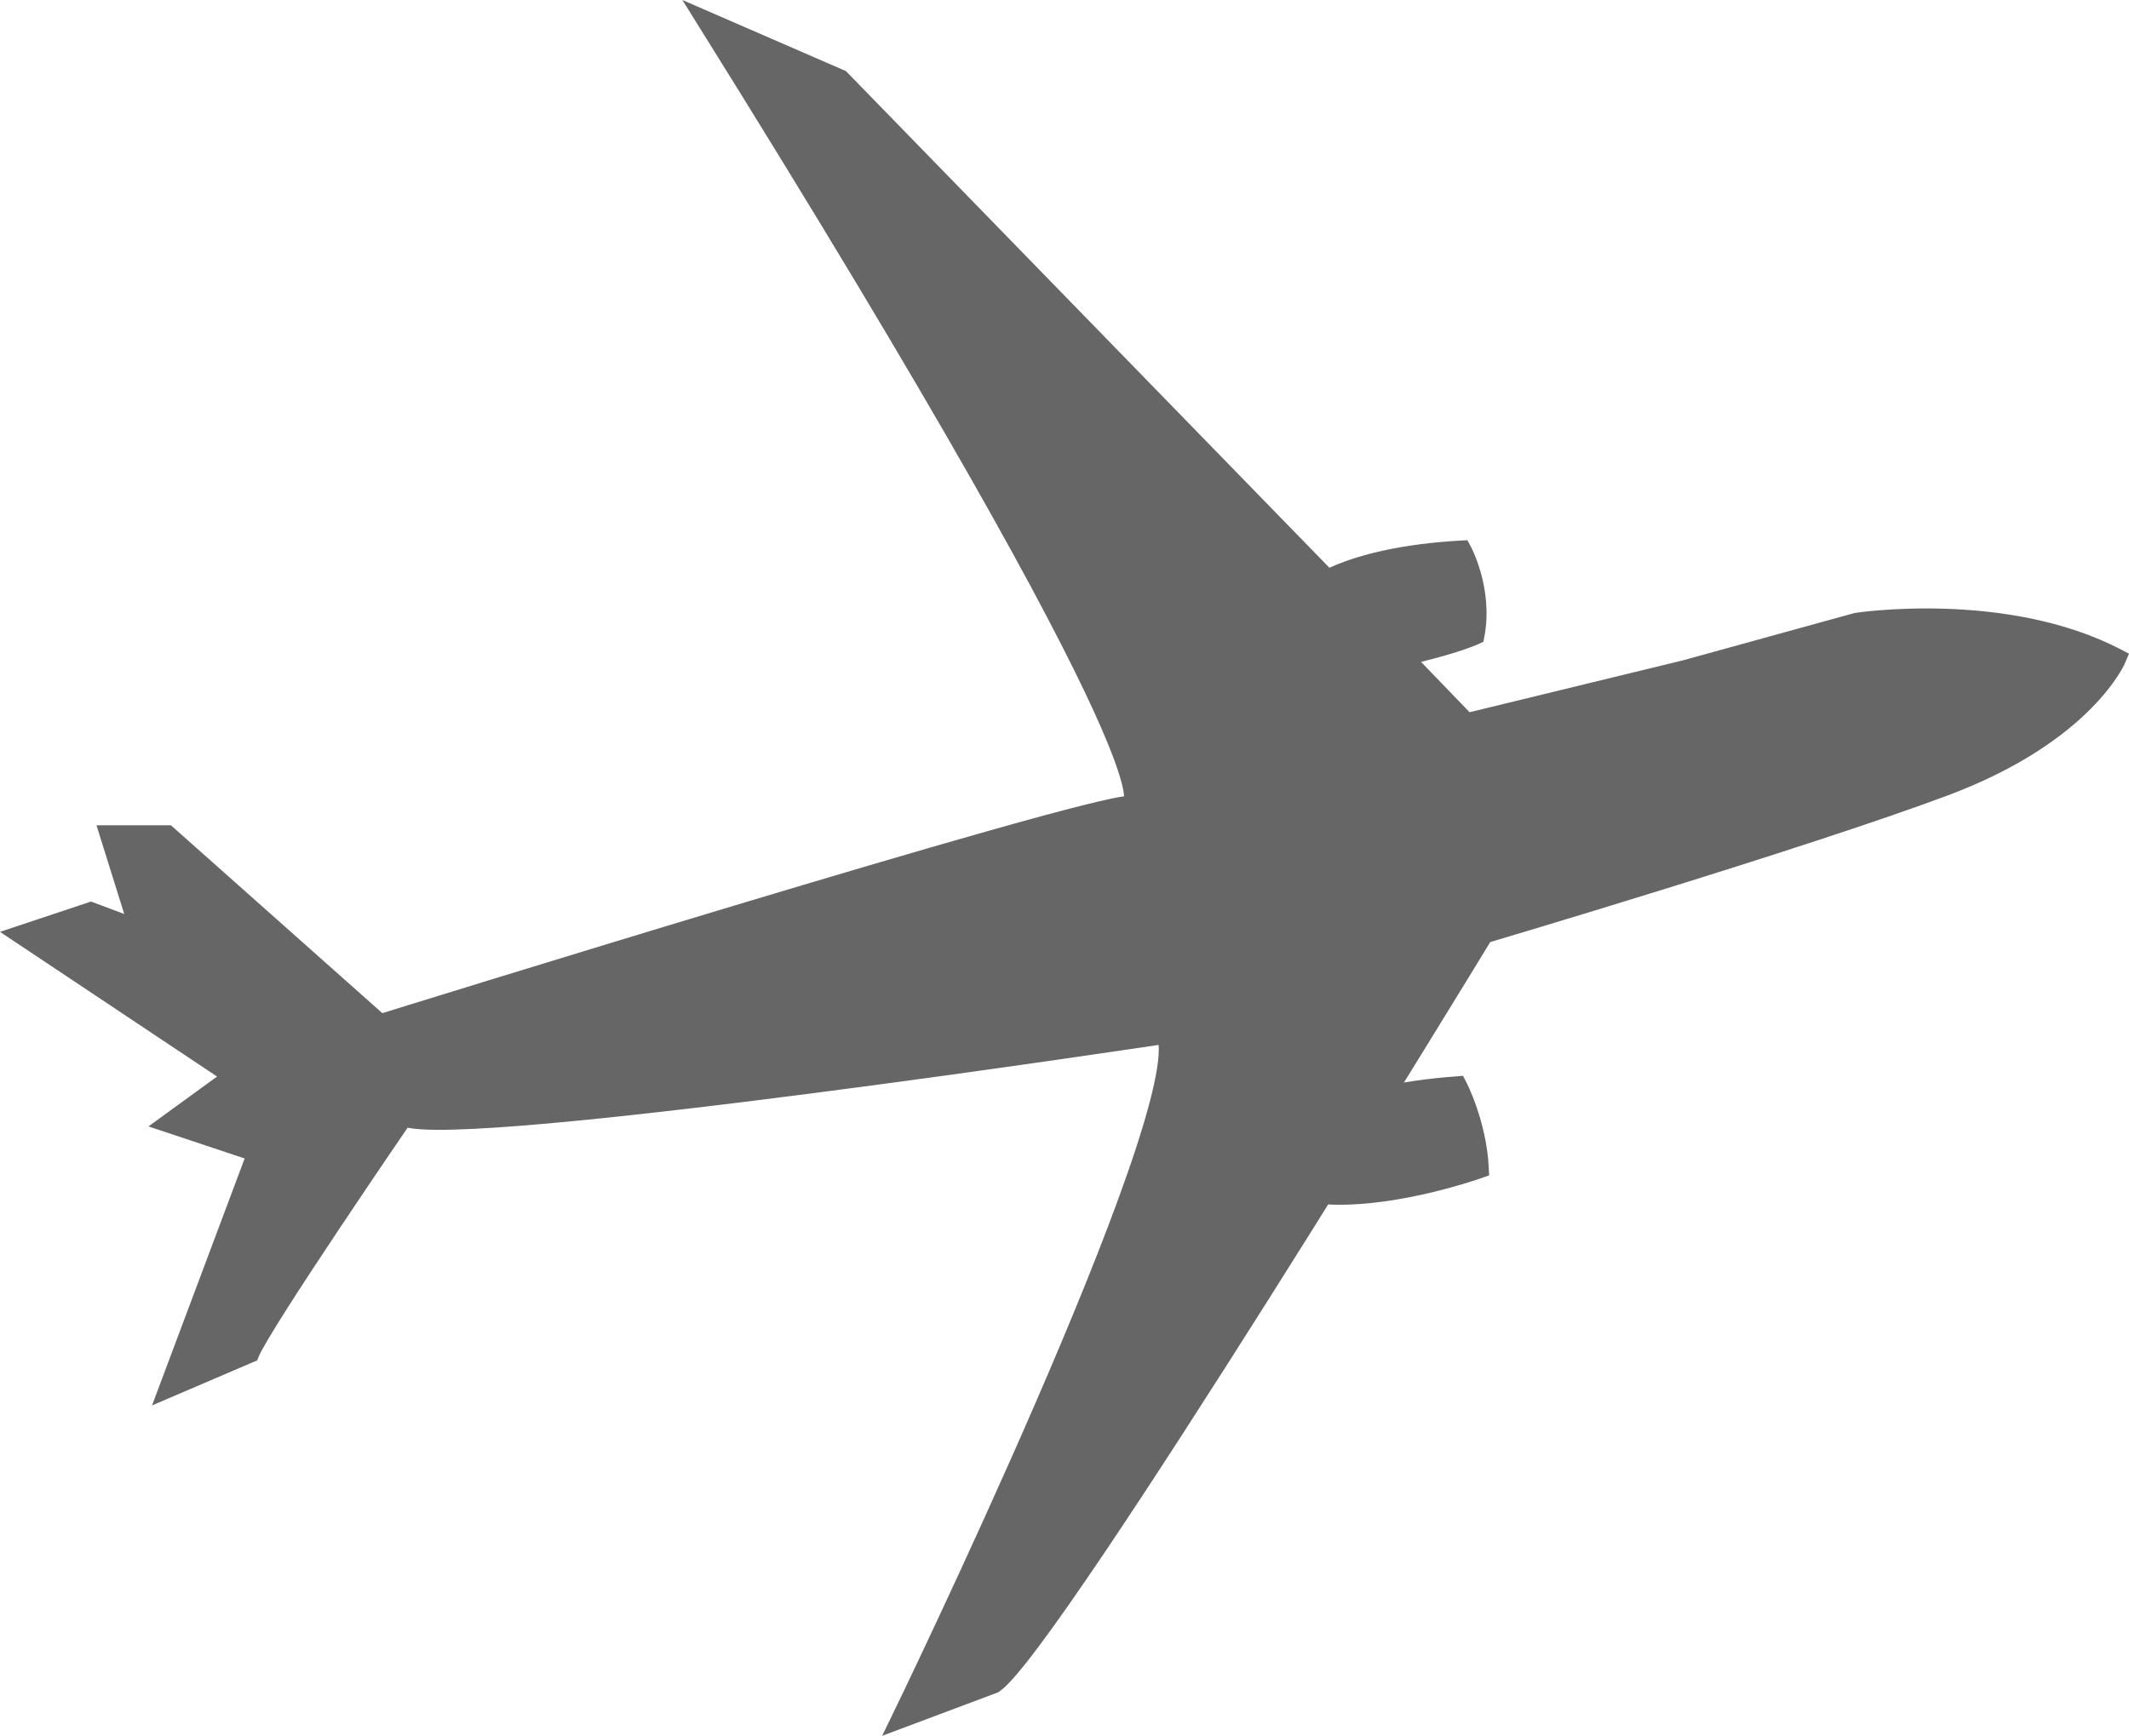 <?xml version="1.0" encoding="utf-8"?>
<!-- Generator: Adobe Illustrator 16.0.0, SVG Export Plug-In . SVG Version: 6.00 Build 0)  -->
<!DOCTYPE svg PUBLIC "-//W3C//DTD SVG 1.1//EN" "http://www.w3.org/Graphics/SVG/1.1/DTD/svg11.dtd">
<svg version="1.1" id="Layer_2" xmlns="http://www.w3.org/2000/svg" xmlns:xlink="http://www.w3.org/1999/xlink" x="0px" y="0px"
	 width="120.179px" height="98.006px" viewBox="0 0 120.179 98.006" enable-background="new 0 0 120.179 98.006"
	 xml:space="preserve">
<path fill="#666666" stroke="#666666" stroke-miterlimit="10" d="M39.795,1.1l7.667,3.333l32.439,33.332l2.894,3.002l12.333-3
	l9.667-2.667c0,0,8.417-1.291,14.75,2.042c0,0-1.75,4.292-9.75,7.292s-26,8.333-26,8.333S59.462,92.765,56.128,95.099l-5.333,2
	c0,0,16.667-34.332,15-38.666c0,0-39.667,5.999-43,4.666c0,0-8,11.668-8.667,13.334l-4.667,2l5-13.334l-5-1.666l3.667-2.667l-12-8
	l4-1.333l2.667,1l-1.667-5.334h3.333l12,10.667c0,0,39.667-12.333,42.333-12.333C63.795,45.433,67.461,45.433,39.795,1.1z"/>
<path fill="#666666" stroke="#666666" stroke-miterlimit="10" d="M82.545,31.016c0,0,1.25,2.25,0.75,4.875
	c0,0-1.788,0.871-7.394,1.873l-3.879-3.985l1.773-0.388C73.795,33.391,75.795,31.391,82.545,31.016z"/>
<path fill="#666666" stroke="#666666" stroke-miterlimit="10" d="M82.295,61.266c0,0,1.125,2.125,1.25,4.75c0,0-4.5,1.625-8.375,1.5
	l-6.085-0.631l2.344-3.769l1.616,0.649C73.045,63.766,75.545,61.766,82.295,61.266z"/>
</svg>
